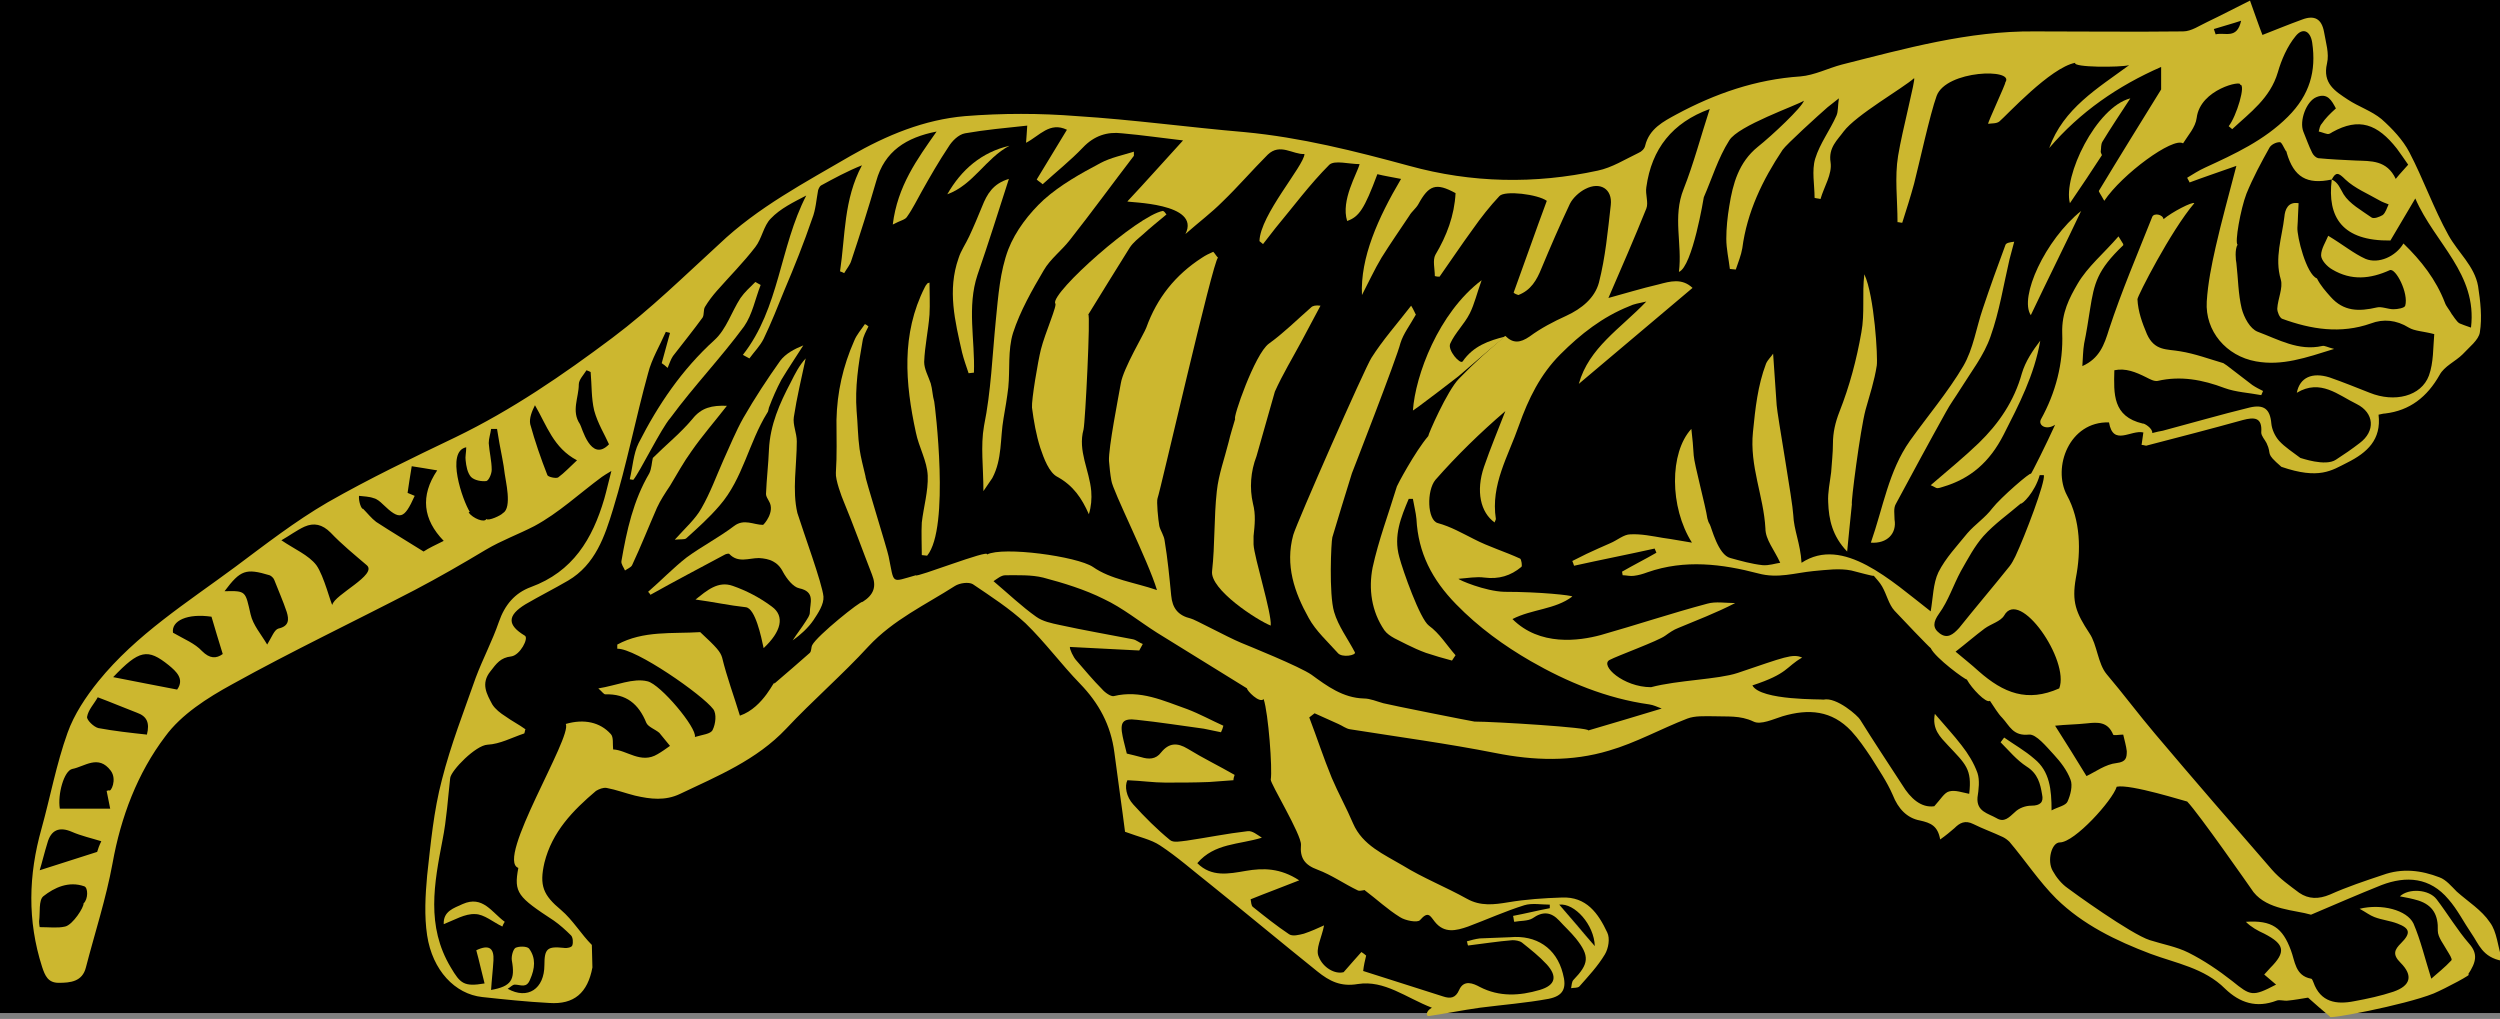 <?xml version="1.0" encoding="utf-8"?>
<!-- Generator: Adobe Illustrator 21.1.0, SVG Export Plug-In . SVG Version: 6.00 Build 0)  -->
<svg version="1.1" id="Layer_1" xmlns="http://www.w3.org/2000/svg" xmlns:xlink="http://www.w3.org/1999/xlink" x="0px" y="0px"
	 viewBox="0 0 422 172" style="enable-background:new 0 0 422 172;" xml:space="preserve">
<rect x="0" y="0" width="422" height="172" fill="#808080" stroke="none"/>
<style type="text/css">
	.st0{fill:#CCB72F;}
	.st1{fill:#FFFFFF;}
</style>
<rect width="422" height="171"/>
<g>
	<path class="st0" d="M100,163.3c-0.8,4.3-3.1,6.3-7.3,6c-3.8-0.2-7.6-0.6-11.3-1c-4.6-0.5-8.4-4.5-9.3-10.4
		c-0.5-3.3-0.3-6.8,0-10.1c0.6-5.4,1.1-10.9,2.5-16.2c1.5-5.9,3.7-11.5,5.7-17.2c1.2-3.2,2.8-6.2,3.9-9.4c1-2.9,2.7-4.9,5.4-5.9
		c7.1-2.6,10.4-8.1,12.4-14.9c0.4-1.4,0.7-2.8,1.2-4.7c-0.8,0.5-1.2,0.7-1.6,1c-3.8,2.8-7.3,6.1-11.4,8.3c-2.7,1.4-5.5,2.4-8.2,4
		c-4,2.4-8,4.7-12,6.8c-10.2,5.3-20.7,10.3-30.8,15.9c-4.2,2.3-8.6,5.1-11.3,8.8c-4.7,6.2-7.5,13.6-8.9,21.4c-1.1,6-3,11.8-4.5,17.6
		c-0.6,2.4-2.6,2.6-4.6,2.6c-1.8,0-2.3-1.2-2.8-2.7c-2.5-7.8-2.3-15.5-0.1-23.3c1.5-5.4,2.5-10.9,4.4-16.2c1.1-3.1,3.1-6.1,5.2-8.7
		c6.4-7.9,15-13.3,23.1-19.3c5.1-3.8,10.1-7.7,15.6-10.9c7-4,14.3-7.5,21.6-11c9.5-4.6,18.1-10.5,26.5-16.8
		c6.4-4.8,12.1-10.4,18-15.8c6.5-6.2,14.5-10.4,22.2-14.9c6.1-3.5,12.4-6.1,19.3-6.7c6.3-0.5,12.6-0.5,18.9,0
		c9.5,0.6,18.9,1.9,28.3,2.7c9.5,0.9,18.6,3.2,27.8,5.7c10.5,2.9,21.2,3.1,31.8,0.8c2.4-0.5,4.6-1.9,6.9-3c0.5-0.2,1-0.7,1.1-1.2
		c0.7-2.9,3.1-4.1,5.3-5.3c6.5-3.5,13.4-5.9,20.9-6.4c2.4-0.2,4.7-1.4,7-2c10.7-2.7,21.4-5.7,32.5-5.6c8.4,0,16.7,0.1,25.1,0
		c1.4,0,2.8-1,4.1-1.6c2.3-1.1,4.6-2.3,7.2-3.6c0.8,2.2,1.4,4,2.1,5.8c2.3-0.9,4.5-1.8,6.7-2.6c2.1-0.8,3.3-0.1,3.7,2.1
		c0.3,1.8,0.9,3.6,0.5,5.3c-0.8,3.4,1.4,4.7,3.5,6.1c1.8,1.2,4,1.9,5.7,3.3c1.8,1.6,3.6,3.5,4.7,5.6c2.4,4.6,4.1,9.5,6.6,14
		c1.6,2.9,4.4,5.2,5,8.6c0.4,2.6,0.7,5.3,0.3,7.8c-0.2,1.3-1.8,2.5-2.9,3.7c-1.2,1.2-3.1,2-3.9,3.5c-2.1,3.7-5,6-9.2,6.5
		c-0.3,0-0.6,0.1-1.1,0.2c0.5,4.2-1.9,6.4-5.3,8.1c-2.6,1.3-4.7,2.9-11.1,0.7c-2.9-2.5-1.5-1.9-2.5-4c-0.3-0.6-0.9-1.2-0.9-1.8
		c0.2-2.6-1.2-2.6-3.1-2.1c-5.4,1.5-10.8,2.9-16.2,4.3c-0.2,0.1-0.5-0.1-0.9-0.1c0.1-0.7,0.2-1.3,0.3-2.1c-2.1-0.5-5.1,2.4-5.8-1.7
		c-6.7-0.2-9.6,7.6-7.1,12.3c2.3,4.2,2.4,9.4,1.5,14c-0.7,4,0,5.8,2.3,9.3c1.3,1.9,1.4,5.1,2.9,6.9c2.8,3.3,5.4,6.8,8.2,10.1
		c6.5,7.7,13.1,15.3,19.7,22.9c1.3,1.5,3,2.7,4.6,3.9c1.6,1.1,3.3,1.1,5.2,0.3c2.9-1.3,5.9-2.3,8.9-3.3c3.3-1.2,6.5-0.8,9.6,0.4
		c1.1,0.4,2,1.5,2.9,2.4c1.9,1.7,4.2,3.1,5.6,5.2c1.2,1.6,1.3,4,2.1,6.5c-3.4-0.6-4-2.9-5.2-4.6c-1.3-1.9-2.4-4.1-3.9-5.8
		c-3.1-3.7-7.1-4-11.3-2.4c-4,1.6-7.9,3.3-11.9,5c-2.7-0.8-7.3-0.8-9.7-3.8c-0.7-1-9.2-13.2-11.2-15.3c-0.2,0-9.6-3-11.9-2.5
		c-0.7,2.3-7.1,9.4-9.6,9.4c-1.4,0-2.2,3.1-1.2,4.8c0.6,1.1,1.5,2.2,2.5,2.9c0.5,0.4,10.7,7.8,13.9,8.8c2.2,0.7,4.5,1.1,6.5,2.1
		c2.6,1.3,5.1,3,7.4,4.8c3.1,2.5,3.4,2.7,7.4,0.6c-0.7-0.6-1.3-1.1-2-1.7c0.4-0.4,0.7-0.8,1-1.1c2.7-2.7,2.5-4-1-5.8
		c-1.1-0.5-2.2-1.1-3.1-2c4.4-0.3,6.2,1,7.6,4.8c0.7,1.8,0.7,4.3,3.4,4.8c0.2,0,0.3,0.4,0.4,0.6c1.2,3.4,3.9,3.8,6.9,3.2
		c2.2-0.4,4.5-0.9,6.6-1.6c2.9-1,3.4-2.7,1.2-4.9c-1.4-1.4-1-2.2,0.1-3.3c1.7-1.7,1.5-2.5-0.6-3.3c-1.3-0.5-2.6-0.6-3.9-1.1
		c-0.8-0.3-1.4-0.8-2.5-1.4c3.7-0.9,8,0.2,9.1,2.5c1.2,2.8,1.9,5.8,3,9.3c1-0.9,2.3-1.9,3.4-3.1c0.2-0.2-0.4-1.1-0.7-1.6
		c-0.6-1.1-1.6-2.3-1.6-3.4c0.1-2.6-0.8-4.3-3.3-5.1c-1-0.3-2-0.5-3.1-0.7c1.5-1.4,4.9-1.2,6.2,0.5c1.9,2.5,3.5,5.2,5.5,7.5
		c1.5,1.7,1.2,3.1-0.2,5.2c1.2-0.3-3.9,2.4-5.8,3.2c-5,2-18.4,4.5-17.5,3.9c-1.2-1-2.6-2.2-3.7-3.2c-1.3,0.2-2.3,0.4-3.4,0.5
		c-0.6,0.1-1.4-0.2-1.9,0c-3.4,1.3-6.2,0.4-8.7-2c-3.5-3.5-8.3-4.3-12.6-5.9c-5.8-2.2-11.4-4.9-15.9-9.3c-2.9-2.9-5.2-6.4-7.9-9.6
		c-0.3-0.3-0.7-0.6-1.1-0.8c-1.7-0.8-3.4-1.4-5-2.2c-1.4-0.7-2.3-0.2-3.2,0.7c-0.7,0.6-1.4,1.2-2.4,1.9c-0.4-2.3-1.6-2.8-3.4-3.2
		c-2.2-0.4-3.7-2-4.6-4.3c-1-2.3-2.4-4.3-3.7-6.4c-1-1.5-2.1-3.1-3.3-4.4c-3.3-3.5-7.2-3.8-11.6-2.5c-1.6,0.5-3.7,1.5-4.9,0.9
		c-2.3-1.1-4.5-0.8-6.8-0.9c-1.5,0-3.1-0.1-4.4,0.4c-4.4,1.7-8.7,4.1-13.2,5.4c-6.3,1.9-12.7,1.7-19.2,0.4c-8.1-1.6-16.3-2.7-24.5-4
		c-0.7-0.1-1.3-0.6-2-0.9c-1.3-0.6-2.7-1.2-4-1.8c-0.3,0.2-0.6,0.5-0.9,0.7c1.3,3.4,2.4,6.8,3.8,10.2c1.1,2.6,2.5,5.1,3.6,7.7
		c1.6,3.7,5.2,5.2,8.4,7.1c3.4,2.1,7.2,3.6,10.8,5.6c2.3,1.3,4.6,1,7,0.6c3-0.5,6-0.7,9-0.8c4.2-0.2,6.2,2.7,7.7,5.9
		c0.5,1,0.2,2.7-0.4,3.7c-1.2,2-2.8,3.7-4.3,5.4c-0.3,0.3-0.9,0.2-1.4,0.3c0.1-0.5,0.1-1.1,0.4-1.4c2.6-2.7,2.8-4,0.4-7
		c-0.9-1.1-1.9-2-2.8-3c-1.4-1.5-2.8-1.6-4.5-0.4c-0.8,0.5-2.1,0.4-3.1,0.6c-0.1-0.3-0.1-0.7-0.2-1c2.1-0.4,4.1-0.9,6.2-1.3
		c0-0.2,0-0.4,0-0.6c-1.4,0-3-0.3-4.3,0.1c-3.2,1-6.3,2.4-9.5,3.6c-2,0.7-4,1.2-5.6-0.8c-0.8-1-1.1-1.9-2.5-0.3
		c-0.4,0.5-2.5,0.1-3.4-0.5c-2.1-1.3-3.9-3-5.9-4.5c0.1-0.2-0.8,0.2-1.2,0c-2.3-1.1-4.4-2.6-6.8-3.5c-2.2-0.8-3-2-2.8-4.2
		c0.1-1.7-5.2-10.4-5.1-11c0.3-1.8-0.4-11.2-1.2-13.6c-0.7,0.8-2.9-1.5-2.8-1.8c-5.2-3.2-10.2-6.3-15.2-9.4c-3-1.9-5.8-4.2-9-5.7
		c-3.2-1.6-6.8-2.7-10.2-3.6c-2-0.5-4.3-0.4-6.4-0.4c-0.7,0-1.4,0.6-2,1c2.6,2.2,4.8,4.3,7.2,6c1.1,0.8,2.6,1.1,4,1.4
		c4.1,0.9,8.2,1.6,12.3,2.4c0.6,0.1,1.1,0.6,1.7,0.8c-0.2,0.4-0.4,0.7-0.6,1.1c-3.9-0.2-7.8-0.4-11.7-0.6c-0.1,0.3,0.6,1.8,1.1,2.3
		c1.4,1.6,2.8,3.3,4.3,4.8c0.5,0.6,1.5,1.3,2,1.2c4.5-1.1,8.4,0.8,12.4,2.2c2.1,0.8,4.1,1.9,6.1,2.8c-0.1,0.4-0.2,0.7-0.4,1.1
		c-1-0.2-1.9-0.4-2.9-0.6c-3.7-0.5-7.5-1.1-11.3-1.5c-2.4-0.3-2.9,0.4-2.4,2.8c0.2,1,0.5,2,0.7,2.9c0.9,0.2,1.6,0.4,2.4,0.6
		c1.3,0.4,2.5,0.4,3.4-0.8c1.3-1.6,2.7-1.7,4.5-0.6c2.6,1.6,5.3,2.9,7.9,4.4c-0.1,0.3-0.2,0.6-0.2,0.9c-1.4,0.1-2.7,0.2-4.1,0.3
		c-2.5,0.1-4.9,0.1-7.4,0.1c-2,0-3.9-0.3-6.4-0.4c-0.5,1-0.2,2.8,1,4.1c1.9,2.1,4,4.2,6.2,6c0.6,0.5,1.8,0.2,2.8,0.1
		c3.4-0.5,6.8-1.2,10.3-1.6c0.8-0.1,1.6,0.6,2.4,1.1c-3.9,1.2-8,0.9-10.9,4.3c2.4,2.4,5.3,1.8,8.2,1.3c2.9-0.5,5.8-0.5,9,1.6
		c-3,1.2-5.5,2.1-8.2,3.2c0.1,0.5,0.1,1.1,0.4,1.3c2,1.6,4,3.2,6.1,4.6c0.6,0.4,1.7,0.1,2.5-0.1c1.2-0.4,2.3-0.9,3.4-1.4
		c-0.4,2.1-1.5,4-0.9,5.3c0.7,1.8,2.7,3,4.2,2.6c1.3-1.5,2.2-2.5,3-3.4c0.3,0.2,0.6,0.4,0.8,0.6c-0.2,0.8-0.4,1.7-0.5,2.6
		c4.5,1.4,9,2.9,13.5,4.3c1.2,0.4,2.1,0.3,2.7-1.1c0.8-1.8,2.4-1.1,3.5-0.5c3.3,1.7,6.7,1.5,10.1,0.5c2.7-0.8,3-2.3,1.2-4.3
		c-1.3-1.4-2.7-2.5-4.2-3.7c-0.4-0.3-1.1-0.4-1.6-0.4c-2.5,0.2-5,0.6-7.5,0.9c-0.1-0.2-0.1-0.5-0.2-0.7c0.7-0.2,1.4-0.4,2.2-0.5
		c1.7-0.1,3.4-0.1,5.1-0.2c4.4-0.4,7.8,1.8,8.9,6.1c0.7,2.5,0.1,3.8-2.4,4.3c-3.8,0.7-7.7,1-11.6,1.5c-2.9,0.4-5.8,1-8.6,1.4
		c-0.5,0.1-0.6-0.8,0.5-1.4c-4.4-1.7-8-4.7-12.5-4c-2.9,0.5-4.8-0.5-6.8-2.1c-6.1-4.9-12.1-9.9-18.2-14.8c-2.8-2.2-5.5-4.6-8.4-6.5
		c-1.5-1-3.5-1.4-5.9-2.3c-0.5-4-1.2-8.7-1.8-13.4c-0.6-4.6-2.6-8.3-5.8-11.6c-3.2-3.3-5.9-7-9.2-10.2c-2.7-2.5-5.8-4.5-8.9-6.6
		c-0.7-0.4-2.2-0.2-3,0.3c-5,3.2-10.4,5.7-14.6,10.2c-4.4,4.8-9.4,9.1-13.9,13.9c-5,5.3-11.6,8-17.9,11c-2.5,1.2-5,0.9-7.6,0.3
		c-1.6-0.4-3.2-1-4.8-1.3c-0.6-0.1-1.3,0.2-1.8,0.5c-3.9,3.3-7.4,6.9-8.7,12.1c-0.9,3.9-0.2,5.5,2.8,8c2,1.7,3.4,4.1,5.2,5.9
		 M393.6,30.3c-4.2,0.9-6.4-0.4-7.6-4.5c0-0.2-0.1-0.3-0.2-0.4c-0.3-0.5-0.7-1.5-1-1.4c-0.6,0-1.4,0.4-1.7,0.9
		c-1.4,2.5-2.8,5.1-3.9,7.8c-1,2.6-2,8.3-1.5,8.6c-0.5,0.8-0.3,2.7-0.2,3.1c0.3,2.6,0.3,5.2,0.9,7.7c0.4,1.5,1.4,3.4,2.7,3.9
		c3.5,1.3,6.9,3.3,10.9,2.4c0.4-0.1,0.8,0.2,2,0.5c-4.8,1.5-8.8,2.9-13.2,2.1c-5-0.9-8.6-5.1-8.3-10.1c0.2-3.1,0.8-6.1,1.5-9.2
		c1-4.4,2.2-8.7,3.5-13.7c-3.1,1.1-5.5,1.9-7.9,2.8c-0.1-0.3-0.3-0.5-0.4-0.8c1-0.6,1.9-1.2,3-1.7c5-2.3,10-4.6,14-8.6
		c3.7-3.7,4.8-7.7,4.1-12.5c-0.3-2-1.6-2.6-2.8-1.1c-1.4,1.7-2.4,4-3,6.1c-1.3,4.4-4.7,6.8-7.7,9.6c-0.2-0.2-0.4-0.3-0.6-0.5
		c1.3-1.6,3-7.2,1.9-7c0.5-0.8-6.7,0.7-7.3,5.6c-0.2,1.6-1.5,3-2.3,4.3c-1.7-1.1-10.3,5.2-13.3,9.7c-0.6-1.1-1-1.6-0.9-1.7
		c3.5-5.8,7.1-11.6,10.5-17.1c0-1.3,0-2.4,0-3.8c-7.3,3.2-13.7,7.6-18.9,13.7c2.4-6.7,8.2-10.1,13.5-14c-1.5,0.4-9.6,0.4-9.1-0.4
		c-4.2,0.8-11.6,8.9-12.8,9.9c-0.5,0.4-1.3,0.3-1.9,0.4c-0.1-0.2,3-6.8,2.9-7c1.7-2.4-10-2.1-11.6,2.3c-1.1,3-3,11.7-3.8,14.8
		c-0.6,2.2-1.3,4.4-2,6.6c-0.3,0-0.5-0.1-0.8-0.1c0-3.8-0.5-7.6,0.1-11.2c0.7-4.3,3-13,2.7-13.1c-1.9,1.7-9.8,6.2-11.9,9
		c-1,1.4-2.6,2.7-2.2,5.2c0.3,2-1.1,4.1-1.7,6.2c-0.3-0.1-0.7-0.1-1-0.2c0-2.2-0.5-4.6,0.1-6.6c0.8-2.6,2.5-4.8,3.6-7.3
		c0.3-0.7,0.2-1.5,0.4-2.9c-0.9,0.7-1.4,1.1-1.9,1.5c-1.5,1.3-7,6.3-7.6,7.2c-3.4,5.1-6,10.5-6.8,16.6c-0.2,1.2-0.7,2.4-1.1,3.6
		c-0.3,0-0.7-0.1-1-0.1c-0.2-1.7-0.6-3.4-0.6-5.1c0-1.8,0.2-3.7,0.5-5.5c0.6-3.8,1.6-7.4,4.8-10c2.4-1.9,7.5-6.7,7.8-7.8
		c-1.2,0.8-11.1,4.2-12.6,6.7c-1.9,3-2.9,6.4-4.3,9.6c0,0-1.9,11.7-4.2,12.6c0.6-4.7-1.1-9.3,0.8-14c1.7-4.3,2.9-8.9,4.4-13.5
		c-6.3,2.3-9.8,6.7-10.7,13.2c-0.2,1.2,0.4,2.6,0,3.6c-2,5-4.2,10-6.4,15.1c2.6-0.7,5.5-1.6,8.5-2.3c1.9-0.5,3.9-1.1,5.7,0.6
		c-6.5,5.5-12.9,10.9-19.2,16.2c1.7-6.1,7-9.3,11.4-13.9c-1.3,0.3-2.1,0.4-2.9,0.8c-4.5,1.8-8.2,4.7-11.6,8.1c-3.4,3.4-5.4,7.5-7,12
		c-1.8,5.2-4.8,10-3.9,15.8c0,0.2-0.2,0.4-0.2,0.6c-2.4-1.7-3.2-5.3-1.8-9.4c1.1-3.2,2.4-6.3,3.6-9.4c-4.2,3.6-8.2,7.5-11.8,11.6
		c-1.5,1.8-1.4,6.8,0.4,7.3c2.2,0.6,4.1,1.7,6.1,2.7c2.5,1.3,5.2,2.1,7.8,3.3c0.2,0.1,0.4,1.3,0.2,1.4c-1.8,1.5-3.8,2.1-6.2,1.8
		c-1.4-0.2-2.9,0.1-4.4,0.2c0,0.2,4.5,2.1,7.7,2.2c6.1,0,11.5,0.6,11.5,0.8c-2.9,2.2-6.8,2.1-10.1,3.8c4.6,4.6,11.2,3.7,14.9,2.7
		c6-1.7,12-3.7,18-5.3c1.4-0.4,3.1-0.1,4.7-0.1c-3.3,1.7-6.5,2.9-9.6,4.2c-0.8,0.3-1.5,0.8-2.2,1.3c-1.2,0.9-8.1,3.4-9.4,4.1
		c-1.7,0.9,2.3,4.6,7,4.6c4.5-1.2,11.3-1.3,14.6-2.4c8-2.7,9.3-3.3,10.9-2.6c-2.8,1.6-2.3,2.7-8.4,4.7c1.4,2.6,11.9,2.3,12,2.4
		c2.2-0.5,5.9,2.8,6.2,3.4c2.3,3.7,4.7,7.3,7.1,11c1.4,2.3,3.2,3.9,5.4,3.6c1.1-1.2,1.7-2.3,2.5-2.5c1-0.3,2.3,0.2,3.4,0.4
		c0.5-4.2-0.6-5-3.6-8.2c-1.3-1.4-2.7-2.7-2.2-5.3c1.7,2,3.2,3.6,4.5,5.3c1.1,1.4,2.1,3,2.7,4.7c0.4,1.2,0.2,2.8,0,4.1
		c-0.2,2.4,1.8,2.7,3.2,3.5c1.3,0.8,2.1-0.1,3.1-1c0.7-0.7,1.8-1.1,2.8-1.1c1.5,0,2.1-0.6,1.8-1.9c-0.3-1.8-0.7-3.5-2.6-4.7
		c-1.7-1.1-3-2.7-4.4-4.1c0.2-0.3,0.4-0.5,0.6-0.8c1.7,1.2,3.5,2.2,5.1,3.6c2.6,2.1,2.9,5.2,2.9,8.7c1.1-0.6,2.4-0.8,2.7-1.5
		c0.5-1.1,0.9-2.7,0.5-3.7c-0.6-1.6-1.7-3-2.8-4.2c-1.3-1.4-3-3.5-4.2-3.4c-2.7,0.3-3.3-1.5-4.5-2.8c-0.8-0.8-1.4-1.9-2.1-2.9
		c-0.6,0.5-3.1-2.1-3.9-3.6c-0.2,0.1-5.3-3.6-6.1-5.3c-0.1,0-5.1-5.2-6.1-6.3c-1-1.1-1.3-2.7-2.1-4.1c-0.4-0.7-0.9-1.2-1.4-1.8
		c-0.1,0.1-2.6-0.6-3.8-0.9c-2-0.4-4.2-0.1-6.4,0.1c-3.1,0.3-6,1.3-9.3,0.4c-6.1-1.6-12.4-2.4-18.7-0.2c-0.8,0.3-1.5,0.5-2.3,0.6
		c-0.6,0.1-1.3-0.1-1.9-0.1c0-0.2-0.1-0.4-0.1-0.6c1.9-1.1,3.9-2.1,5.8-3.2c-0.1-0.2-0.2-0.5-0.3-0.7c-4.5,1-9.1,1.9-13.6,2.9
		c-0.1-0.3-0.2-0.6-0.3-0.8c0.8-0.4,1.6-0.8,2.4-1.2c1.3-0.6,2.6-1.2,4-1.8c1.2-0.5,2.3-1.5,3.4-1.5c1.8-0.1,3.7,0.3,5.5,0.6
		c1.5,0.2,3,0.5,4.9,0.8c-3.8-6-3.8-15.2-0.1-19.2c0.2,1.6,0.3,3,0.4,4.5c0.1,1.5,2,8.5,2.3,10.6c0.1,0.4,0.2,0.7,0.4,1
		c0.3,0.5,1.4,5.2,3.5,5.7c1.8,0.5,3.6,1,5.4,1.2c1.1,0.1,2.2-0.3,3-0.4c-1-2.2-2.5-3.9-2.5-5.8c-0.3-5.5-2.7-10.5-2.1-16.3
		c0.4-4,0.8-7.8,2.2-11.5c0.3-0.7,0.9-1.2,1.2-1.7c0.2,3,0.4,5.8,0.6,8.7c0.1,1.6,2.7,16.3,2.8,18.5c0.1,2.6,1.2,4.8,1.4,8.1
		c7-4.6,15.1,3,21.8,8.2c0.4-2.3,0.4-4.7,1.3-6.6c1.2-2.4,3.2-4.5,4.9-6.6c1.3-1.5,3-2.6,4.2-4.2c1.4-1.8,6.6-6.3,6.5-5.8
		c0.1,0,2.7-5.2,4.1-8.3c-1.5,1-2.9,0.1-2.4-0.9c2.5-4.5,3.8-9.5,3.6-14.6c-0.1-3.4,1.2-5.9,2.6-8.3c1.7-2.9,4.4-5.1,6.9-8
		c0.2,0.3,0.5,0.8,0.8,1.3c0,0.1,0,0.2,0,0.2c-4.4,4.2-4.9,6.4-5.6,10.8c-0.3,1.9-0.6,3.9-1,5.8c-0.2,1.2-0.2,2.4-0.3,3.8
		c2.9-1.3,3.7-3.6,4.5-6.2c2.1-6.4,4.8-12.7,7.3-19c0.3-0.7,1.8-0.4,1.9,0.4c1.4-1.2,4.9-3,5.2-2.7c-4,4.7-9.6,15.7-9.6,16.2
		c0.1,2.1,0.8,4,1.6,5.9c1.3,2.9,3.4,2.5,5.6,2.9c2.5,0.4,4.9,1.3,7.3,2c0.2,0.1,0.4,0.3,0.6,0.4c1.4,1.1,2.9,2.2,4.3,3.3
		c0.6,0.4,1.2,0.7,1.8,1c-0.1,0.2-0.2,0.5-0.3,0.7c-2.1-0.4-4.3-0.5-6.2-1.2c-3.7-1.4-7.4-2.1-11.3-1.2c-0.6,0.1-1.3-0.3-1.9-0.6
		c-1.8-0.9-3.5-1.6-5.4-1.2c-0.1,4-0.3,7.8,4.8,9c0.2-0.1,1.7,0.8,1.6,1.6c0.7-0.2,1.3-0.3,1.8-0.4c4.9-1.3,9.7-2.7,14.6-3.9
		c2.5-0.6,3.5,0.3,3.7,2.7c0.1,1,0.6,2.1,1.3,2.9c1,1.1,2.3,1.9,3.6,2.9c0.1,0,4.2,1.5,6,0.3c1.4-0.9,2.7-1.8,4-2.8
		c2.7-2,2.5-5.1-0.5-6.6c-3.1-1.5-6.1-4.3-10.1-1.9c0.5-2.6,2.6-3.5,5.5-2.6c2.3,0.8,4.5,1.7,6.8,2.6c4.2,1.7,8.7,0.6,10-2.9
		c0.8-2.2,0.7-4.8,0.9-7c-1.9-0.5-3.3-0.5-4.3-1.1c-2.1-1.3-4.3-1.5-6.4-0.7c-5.1,1.8-10.1,1-15-0.8c-0.4-0.2-0.8-1.1-0.8-1.7
		c0.1-1.7,1-3.5,0.6-4.9c-1.1-3.7,0.2-7.1,0.6-10.6c0.1-1.2,0.6-2.6,2.4-2.3c-0.1,1.4-0.1,2.8-0.2,4.1c-0.1,1.5,1.5,7.9,3.3,8.6
		c0.6,1.2,1.5,2.2,2.3,3.1c2.2,2.5,4.8,2.5,7.8,1.8c0.8-0.2,1.9,0.3,2.8,0.3c0.7,0,1.9-0.2,2-0.6c0.6-2.1-1.6-6.4-2.6-6
		c-3.3,1.5-6.5,1.8-9.7-0.1c-0.9-0.5-1.9-1.6-1.9-2.4c0-1.1,0.8-2.3,1.2-3.3c2.5,1.5,4.3,3,6.3,3.9c2.2,0.9,5.1-0.4,6.4-2.6
		c3,2.9,5.5,6.1,7,10c0.2,0.6,0.7,1.1,1.2,2c0-0.1,0.8,1.3,1.3,1.5c0.5,0.2,1,0.4,1.9,0.7c1.1-9.1-6.1-14.2-9.4-21.8
		c-1.6,2.7-2.9,4.9-4.2,7.1C395.4,40.7,392.8,36.7,393.6,30.3c1.1,0.5,1.4,1.5,2,2.5c1,1.6,3,2.7,4.7,3.9c0.4,0.3,1.4-0.1,1.9-0.4
		c0.5-0.4,0.7-1.2,1-1.8c-0.5-0.2-1.1-0.4-1.6-0.7c-1.9-1.1-4.1-2-5.7-3.5C394.7,29.1,394.3,29,393.6,30.3z M254.1,56.7
		c1.3,1.3,2.5,1.2,4.1,0.1c1.9-1.4,4-2.5,6.2-3.5c2.6-1.2,4.8-3,5.5-5.6c1.1-4.3,1.5-8.7,2-13.1c0.3-2.7-1.8-4-4.3-2.7
		c-1,0.5-2.1,1.5-2.6,2.5c-1.7,3.6-3.3,7.3-4.8,10.9c-0.8,2-1.8,3.7-3.9,4.5c-0.3-0.1-0.6-0.2-0.8-0.4c1.9-5.2,3.7-10.4,5.6-15.5
		c-1.5-1.1-7.1-1.8-8-0.8c-1.6,1.7-3.1,3.6-4.5,5.6c-1.9,2.6-3.7,5.3-5.6,8c-0.3,0-0.5,0-0.8-0.1c0-1.2-0.4-2.7,0.1-3.6
		c1.9-3.2,3.2-6.6,3.4-10.4c-3.3-1.8-4.5-1.4-6.3,1.9c-0.4,0.7-1.1,1.2-1.5,1.9c-1.6,2.4-3.2,4.7-4.7,7.1c-1.2,2-2.2,4.2-3.3,6.3
		c-0.3-6.3,2.7-13,6.6-19.6c-1.5-0.3-2.8-0.5-4-0.8c-2.2,5.9-3.1,7.2-5.1,7.9c-1.1-3.5,1.7-8,2.1-9.6c-1.8,0-4.2-0.7-5.1,0.1
		c-3.3,3.3-6.1,7.1-9.1,10.7c-0.7,0.9-1.4,1.8-2.1,2.7c-0.2-0.2-0.4-0.3-0.6-0.5c0.1-4.4,7.5-12.7,7.6-14.7c-2,0.1-4.1-1.9-6.2,0.1
		c-2.6,2.6-5,5.4-7.7,8c-1.8,1.8-3.8,3.3-6.2,5.4c2.7-5.3-9.7-5.3-9.8-5.5c3.1-3.3,6.1-6.7,9.4-10.3c-3.5-0.4-6.9-0.9-10.3-1.2
		c-2.5-0.3-4.7,0.4-6.6,2.4c-2.1,2.2-4.5,4.1-6.8,6.2c-0.3-0.3-0.7-0.5-1-0.8c1.7-2.8,3.4-5.6,5.1-8.4c-2.9-1.4-4.6,1-6.9,2.2
		c0.1-1,0.1-1.7,0.2-2.9c-3.7,0.4-7.1,0.7-10.5,1.3c-1.1,0.2-2.2,1.3-2.8,2.3c-1.6,2.4-3.1,5-4.5,7.5c-0.8,1.4-1.5,2.9-2.5,4.3
		c-0.3,0.5-1.1,0.6-2.4,1.3c0.8-6.5,4.1-11,7.4-15.7c-5.1,1-8.8,3.3-10.2,8.4c-1.3,4.5-2.7,8.9-4.2,13.4c-0.2,0.7-0.8,1.4-1.2,2.1
		c-0.2-0.1-0.4-0.2-0.7-0.3c0.9-6,0.6-12.1,3.7-17.9c-2.5,1-4.7,2.2-6.9,3.4c-0.2,0.1-0.4,0.5-0.5,0.8c-0.3,1.6-0.4,3.3-1,4.8
		c-1.4,4.1-3,8.1-4.7,12.1c-1.1,2.7-2.2,5.5-3.5,8.2c-0.6,1.2-1.6,2.2-2.4,3.3c-0.4-0.2-0.7-0.4-1.1-0.6c6.2-7.9,6.2-18.2,10.7-26.9
		c-2.1,1.1-4.4,2.2-6,3.9c-1.2,1.2-1.5,3.4-2.6,4.8c-2,2.6-4.3,4.9-6.5,7.4c-0.7,0.8-1.4,1.7-2,2.7c-0.3,0.5-0.1,1.3-0.4,1.8
		c-1.6,2.2-3.3,4.3-5,6.5c-0.4,0.6-0.6,1.3-0.9,2c-0.3-0.3-0.7-0.6-1-0.8c0.5-1.7,0.9-3.4,1.4-5.1c-0.2-0.1-0.5-0.1-0.7-0.2
		c-1,2.3-2.4,4.6-3,7c-2.1,7.6-3.6,15.4-5.9,22.9c-1.4,4.6-3,9.4-7.6,12.1c-2.4,1.4-4.8,2.6-7.2,4c-3.1,1.9-3.1,3.5-0.1,5.3
		c0.7,0.4-0.8,3.3-2.3,3.5c-1.8,0.2-2.5,1.2-3.5,2.5c-1.7,2.1-0.6,3.9,0.3,5.6c0.5,0.8,1.4,1.5,2.2,2c1.1,0.8,2.3,1.4,3.4,2.2
		c-0.1,0.2-0.1,0.5-0.2,0.7c-2.1,0.7-4.1,1.8-6.2,1.9c-2,0.1-6.1,4.3-6.3,5.6c-0.4,3.5-0.6,7-1.3,10.5c-1.4,7.3-2.8,14.5,1.4,21.5
		c1.6,2.7,2.2,3.3,5.7,2.7c-0.5-1.9-0.9-3.8-1.4-5.6c2.3-1.1,3-0.2,2.9,1.7c-0.1,1.7-0.3,3.3-0.4,5c3.4-0.6,4.1-1.7,3.5-5
		c-0.1-0.7,0.2-1.8,0.6-2.1c0.6-0.3,1.9-0.3,2.3,0.1c1.2,1.6,1,3.4,0.2,5.2c-0.6,1.6-1.6,0.9-2.6,0.9c-0.4,0-0.8,0.5-1.2,0.7
		c3.4,1.9,6.2,0,6.2-4c0-2.8,0.5-3.2,3.3-2.9c0.5,0.1,1.3-0.1,1.4-0.4c0.2-0.5,0.1-1.4-0.2-1.7c-0.9-0.9-1.9-1.8-2.9-2.5
		c-6.1-4-6.8-4.7-6-8.9c-3.9-1.4,9.2-22.2,8-24.3c3.1-0.9,5.8-0.3,7.6,1.7c0.5,0.5,0.3,1.7,0.4,2.6c2.3,0.1,4.7,2.5,7.5,0.8
		c0.7-0.4,1.4-0.9,2.1-1.4c-0.6-0.7-1.2-1.5-1.8-2.2c-0.7-0.6-1.9-1-2.2-1.7c-1.3-3.2-3.4-4.9-6.9-4.8c-0.3,0-0.5-0.4-1.2-1
		c3.1-0.5,5.9-1.8,8.3-1.2c2.2,0.5,8.4,7.9,8,9.4c1.3-0.4,2.7-0.5,3-1.2c0.5-1,0.7-2.7,0.1-3.5c-1.8-2.4-13.1-10.3-16.2-10.2
		c0-0.2,0-0.5,0-0.7c4.4-2.4,9.3-1.8,14-2.1c2.8,2.6,3.4,3.3,3.7,4.3c0.8,3.3,2,6.5,3,9.8c4.1-1.4,6-6.5,5.8-5.4
		c2.2-1.9,4.1-3.5,6-5.2c0.3-0.3,0.2-0.9,0.4-1.3c0.8-1.6,8.3-7.6,8.5-7.3c1.9-1.2,2.4-2.6,1.6-4.6c-1.6-4.1-3.1-8.3-4.8-12.4
		c-0.3-0.7-1.4-3.6-1.3-4.8c0.2-3,0.1-5.9,0.1-8.9c0.1-4.7,1.1-9.1,3-13.4c0.4-1,1.2-1.9,1.8-2.8c0.2,0.1,0.4,0.2,0.6,0.4
		c-0.4,0.8-0.9,1.7-1,2.5c-0.7,3.9-1.3,7.8-1,11.8c0.2,2.1,0.2,4.3,0.5,6.4c0.2,1.4,0.6,2.9,1,4.6c-0.2-0.1,3.7,12.4,3.9,13.5
		c1,4.8,0.3,4.4,4.6,3.2c-0.1,0.5,12.6-4.5,12-3.5c2.7-1.4,15.2,0.3,17.9,2.1c3,2.1,7,2.6,10.8,3.9c-1.5-5-7.5-16.8-7.7-18.5
		c-0.2-1.1-0.3-2.2-0.4-3.3c-0.1-2.2,1.6-10.8,2-13.1c0.4-2.5,4-8.5,4.3-9.4c1.8-5,4.9-8.9,9.4-11.8c0.6-0.4,1.2-0.7,1.9-1
		c0.3,0.3,0.5,0.7,0.8,1c-0.8,0.3-9.8,39.7-10.2,40.6c-0.2,0.5,0.1,3.6,0.3,4.7c0.2,0.8,0.8,1.6,0.9,2.5c0.5,3,0.8,6.1,1.1,9.2
		c0.2,2.2,1.2,3.4,3.3,3.9c0.6,0.1,6.1,3.1,8.5,4.1c1.2,0.5,9.9,4,11.9,5.4c2.6,1.9,5.3,3.9,8.8,4c1.1,0,2.2,0.5,3.3,0.8
		c1.1,0.3,15.2,3.1,15.4,3.1c3.3,0,19.6,1,19.2,1.5c4.1-1.2,8.1-2.4,12.4-3.7c-0.8-0.3-1.4-0.6-2.1-0.7c-7.2-1-13.9-3.8-20-7.3
		c-4.5-2.6-8.8-5.7-12.6-9.6c-4.1-4.2-6.4-8.7-6.7-14.4c-0.1-1.1-0.4-2.2-0.6-3.4c-0.2,0-0.5,0-0.7,0c-1.3,3.1-2.6,6.2-1.6,9.8
		c0.6,2.3,3.5,10.5,5,11.6c1.8,1.3,3,3.3,4.5,5c-0.2,0.3-0.4,0.6-0.6,0.9c-1.5-0.4-2.9-0.8-4.4-1.3c-1.1-0.4-2.2-0.9-3.2-1.4
		c-1.3-0.7-3-1.3-3.8-2.4c-2.2-3.2-2.7-7-2-10.6c1-4.6,2.7-9.1,4.1-13.7c0-0.1,3-5.8,5.3-8.5c-0.1-0.1,3.2-7.7,5.2-9.7
		C248.9,61.2,251.5,58.9,254.1,56.7z M338.3,103.9c-0.6,1-2.2,1.4-3.3,2.2c-1.6,1.2-3.1,2.5-4.9,3.9c1.3,1.1,2.7,2.2,3.9,3.3
		c4.2,3.7,8.2,5.3,13.6,2.9C349.4,111.5,340.9,99.2,338.3,103.9z M341.1,85c-2.1,1.8-4.4,3.4-6.3,5.5c-1.5,1.7-2.6,3.8-3.8,5.9
		c-1.3,2.4-2.1,5-3.7,7.2c-1,1.4-1.1,2.4,0.1,3.3c1.3,1,2.3,0.2,3.3-0.9c2.8-3.5,5.7-6.9,8.5-10.4c0.4-0.5,0.7-1.1,1-1.7
		c1.6-3.4,5.1-12.6,4.8-13.7c-0.2,0-0.5,0-0.7,0C343.5,83.1,341.3,85.2,341.1,85z M394.3,18.3c-0.7-1.3-1.4-2.7-3.3-1.9
		c-1.7,0.7-2.9,4-2.2,5.8c0.5,1.2,0.9,2.4,1.5,3.6c0.2,0.4,0.6,0.8,1,0.9c2.1,0.2,4.2,0.3,6.4,0.4c2.5,0.1,5.2-0.1,6.7,3.1
		c0.8-1,1.5-1.7,2.1-2.4c-0.7-1-1.3-1.9-1.9-2.7c-3.3-4.2-6.4-5.3-10.9-2.8c-0.3,0.2-0.6,0.4-0.9,0.3c-0.5-0.1-0.9-0.3-1.4-0.4
		c0.1-0.4,0.2-1,0.5-1.3C392.5,20,393.3,19.2,394.3,18.3z M85.2,80c-0.2-1.8-0.6-3.5-0.9-5.2c-0.1-0.8-0.3-1.6-0.4-2.4
		c-0.3,0-0.7,0-1,0c-0.1,0.8-0.4,1.6-0.4,2.4c0.1,1.5,0.5,3,0.5,4.5c0,0.7-0.5,1.8-0.9,1.9c-0.8,0.1-2-0.1-2.6-0.7
		c-0.6-0.7-0.8-1.8-0.9-2.8c-0.1-0.6,0.1-1.3,0.1-2.2c-3.5,0.7-0.6,9,0.6,10.9c-0.1,0-0.1,0.1-0.2,0.1c0.7,1,2.7,1.8,3,1.1
		c0.3,0.4,2.5-0.6,2.8-1C86.5,85.7,85.3,81,85.2,80z M74.9,91.3c-3.5-3.6-4-7.6-1.1-11.9c-1.7-0.3-3.1-0.5-4.3-0.7
		c-0.3,1.8-0.5,3.1-0.7,4.5c0.2,0.1,0.7,0.3,1.2,0.5c-1.8,4-2.5,4.2-5.4,1.4c-0.4-0.4-1-0.9-1.5-1c-0.8-0.3-1.7-0.3-2.5-0.4
		c-0.1,0.9,0.4,2.3,0.7,2.2c0.7,0.7,1.4,1.6,2.2,2.2c2.6,1.7,5.3,3.3,8,5C72.4,92.5,73.5,92,74.9,91.3z M61.9,95.4
		c-2.1-1.8-4.2-3.5-6.1-5.5c-1.4-1.4-2.8-1.7-4.4-1c-1.3,0.6-2.5,1.5-3.9,2.3c2.2,1.5,4.6,2.5,5.9,4.2c1.3,1.8,2.5,6.7,2.7,6.7
		C56.4,100.4,63.8,97,61.9,95.4z M352.2,131c1.5-0.7,3.2-2,5.1-2.2c1.6-0.2,1.7-0.9,1.7-2c-0.1-0.9-0.4-1.9-0.6-2.8
		c-0.7,0-1.6,0.2-1.7,0c-0.9-2.2-2.6-2.1-4.4-1.9c-1.8,0.2-3.6,0.2-5.4,0.4C348.8,125.5,350.5,128.2,352.2,131z M37.9,99.8
		c3.7-0.1,3.5,0,4.4,3.9c0.4,1.8,1.8,3.4,2.8,5.1c0.8-1.3,1.2-2.5,1.9-2.7c1.8-0.4,1.8-1.5,1.4-2.8c-0.6-1.8-1.4-3.6-2.1-5.4
		c-0.1-0.3-0.5-0.7-0.8-0.8C41.5,95.9,40.6,96.2,37.9,99.8z M10.1,136.5c2.8,0,5.6,0,8.5,0c-0.2-1-0.4-2-0.6-3
		c0.1,0,0.3-0.1,0.4-0.1c0.3,0.4,1.4-1.8,0.3-3.3c-2.1-2.8-4.4-0.7-6.5-0.3C10.8,130.1,9.7,134.1,10.1,136.5z M6.7,156.5
		c1.7,0,3,0.2,4.3-0.1c1.3-0.3,3.2-3.3,3.1-3.9c0.8-0.7,0.8-2.7,0.1-2.9c-2.6-0.9-5,0.2-6.9,1.7c-0.8,0.7-0.5,2.7-0.7,4.2
		C6.6,156,6.7,156.5,6.7,156.5z M102.8,75c-0.7-1.6-1.9-3.5-2.5-5.7c-0.5-2.1-0.4-4.3-0.6-6.5c-0.2-0.1-0.4-0.2-0.7-0.3
		c-0.5,0.8-1.3,1.6-1.3,2.4c0,2.2-1.3,4.5,0.2,6.7C98.2,72,99.7,78.2,102.8,75z M6.7,146.9c3.1-1,6.3-2,9.7-3.1
		c0.1-0.4,0.4-1.2,0.7-1.8c-1.6-0.5-3.4-0.9-5-1.6c-2.1-0.9-3.5-0.3-4.1,1.9C7.5,143.9,7.1,145.6,6.7,146.9z M97.4,77.7
		c-4-2.1-5.1-5.9-7.1-9.3c-0.5,1-1,2.2-0.8,3.2c0.8,2.9,1.8,5.8,2.9,8.6c0.1,0.3,1.4,0.6,1.8,0.4C95.3,79.8,96.2,78.8,97.4,77.7z
		 M24.8,124c0.5-2,0-3.1-1.7-3.7c-2.1-0.8-4.2-1.7-6.6-2.6c-0.6,1.1-1.6,2.1-1.8,3.3c-0.1,0.5,1.1,1.7,1.9,1.9
		C19.3,123.4,22,123.7,24.8,124z M29.9,116.4c1.3-1.8-0.2-3.1-1.4-4.1c-3.6-2.9-5-2.6-9.4,2C22.7,115,26.2,115.7,29.9,116.4z
		 M37.6,110.4c-0.7-2.3-1.3-4.2-1.9-6.3c-4.1-0.6-6.8,0.7-6.5,2.7c1.9,1.1,3.7,1.8,4.9,3.1C35.4,111.2,36.5,111.2,37.6,110.4z
		 M263.2,152.7c2,2.3,3.8,4.5,6,7C269.1,156.1,265.8,152.4,263.2,152.7z M378.3,3.5c-1.5,0.5-3,0.9-4.6,1.4c0.1,0.3,0.2,0.6,0.3,0.9
		C375.6,5.4,377.6,6.7,378.3,3.5z"/>
	<path class="st0" d="M246.2,63.5c-2.2,1.7-4.4,3.4-6.7,5.1c-0.3,0.2-0.7,0.5-1,0.7c0.4-5.9,4.3-16.5,11.6-22c-0.8,2.2-1.2,4-2,5.6
		c-0.9,1.8-2.5,3.3-3.3,5.1c-0.5,1.1,1.7,3.6,2.1,3c1.8-2.6,4.4-3.5,7.2-4.2C251.5,58.9,248.9,61.2,246.2,63.5z"/>
	<path class="st1" d="M269.2,159.7c-2.2-2.6-4-4.7-6-7"/>
	<path class="st1" d="M374,5.7c-0.1-0.3-0.2-0.6-0.3-0.9"/>
	<path class="st0" d="M228.2,79.9c-1.2,3.9-2.3,7.4-3.3,10.8c-0.2,0.7-0.6,9.6,0.3,12.6c0.7,2.4,2.3,4.5,3.5,6.8
		c0.3,0.5-2.2,1-2.9,0.1c-1.7-1.9-3.7-3.7-4.9-5.9c-2.4-4.3-4-8.9-2.6-14c0.6-2.1,12.1-28.2,13.2-29.9c1.9-3,4.3-5.7,6.7-8.8
		c0.5,0.8,0.7,1.4,0.8,1.5c-1,1.8-2.1,3.2-2.6,4.8C235.8,60.4,228.2,79.9,228.2,79.9z"/>
	<path class="st0" d="M212.1,77c-1,2.6-1.2,5.4-0.6,8c0.5,1.9,0.3,3.6,0.1,5.5c0,0.5,0,1,0,1.4c0.1,2.2,3.1,11.6,2.9,13.7
		c-2.3-0.9-10.3-6.1-9.9-9.2c0.5-4.5,0.3-9,0.8-13.5c0.3-2.8,1.3-5.5,2-8.3c0.3-1.3,0.7-2.5,1.1-3.9c-0.5,0.1,3.3-11,5.7-12.7
		c2.5-1.8,4.7-4,7.1-6.1c0.3-0.3,0.8-0.4,1.6-0.3c-1.1,2-2.1,4-3.2,6c-1.5,2.8-3.2,5.6-4.5,8.5"/>
	<path class="st0" d="M196.9,36.2c-1.3,1.1-2.7,2.2-4,3.4c-0.8,0.7-1.6,1.3-2.2,2.2c-2.4,3.8-4.7,7.6-7,11.3
		c0.4-0.2-0.5,18.1-0.8,19.4c-1,3.6,1,6.9,1.3,10.4c0.1,1.3,0,2.6-0.4,3.9c-1.2-2.7-2.6-4.8-5.3-6.3c-1.4-0.7-2.3-3.1-2.9-4.9
		c-0.7-2.2-1.1-4.5-1.4-6.8c-0.1-1.3,1-7.8,1.5-9.8c0.7-2.8,2.9-7.7,2.4-7.8c-0.6-1.9,13.9-14.8,18.2-15.6
		C196.6,35.7,196.7,36,196.9,36.2z"/>
	<path class="st0" d="M139,100.7c0.1,1.3-0.9,2.8-1.7,4c-0.9,1.3-2.1,2.4-3.5,3.4c0.7-1.1,1.5-2.1,2.2-3.2c0.3-0.5,0.7-1,0.7-1.5
		c0-1.6,1-3.5-1.8-4.1c-1-0.2-2.1-1.6-2.7-2.7c-0.9-1.8-2.3-2.3-4.1-2.4c-1.7,0-3.5,0.9-5-0.7c-0.1-0.1-0.6,0-0.9,0.2
		c-4.1,2.2-8.3,4.4-12.4,6.7c-0.1-0.2-0.3-0.4-0.4-0.5c2.2-1.9,4.2-4,6.5-5.8c2.6-1.9,5.5-3.4,8-5.3c1.7-1.3,3.3-0.2,4.9-0.2
		c0.1,0,2.1-2.2,1-4c-0.2-0.4-0.5-0.8-0.5-1.2c0.1-2.5,0.4-5,0.5-7.5c0.2-4.2,1.8-7.8,3.7-11.4c0.7-1.4,1.4-2.8,2.5-4
		c-0.7,3.3-1.5,6.6-2,9.9c-0.2,1.3,0.5,2.7,0.5,4.1c0,4-0.8,8.3,0.1,12.1C135.6,89.8,138.8,98.5,139,100.7z"/>
	<path class="st0" d="M191.4,26.3c-3.6,4.7-7.1,9.5-10.8,14.2c-1.4,1.8-3.3,3.2-4.4,5.1c-2,3.4-4,6.9-5.2,10.6
		c-0.9,2.9-0.5,6.2-0.8,9.2c-0.2,1.7-0.5,3.5-0.8,5.2c-0.6,3.4-0.2,6.9-1.9,10.1c-0.4,0.6-0.8,1.2-1.5,2.2c0-4.1-0.5-7.6,0.1-11
		c1.2-5.9,1.4-11.9,2-17.9c0.4-4,0.7-8.2,2.1-11.9c1.2-3.1,3.5-6.1,6-8.4c2.8-2.5,6.2-4.4,9.6-6.2c1.7-0.9,3.7-1.3,5.6-1.9
		C191.4,25.9,191.4,26.1,191.4,26.3z"/>
	<path class="st0" d="M156.9,47.7c0,1.8,0.1,3.6,0,5.4c-0.2,2.7-0.8,5.3-0.9,8c0,1.2,0.7,2.4,1.1,3.6c0.3,1,0.3,2.1,0.6,3.1
		c0.1,0.5,2.7,21.3-1.2,26c-0.3,0-0.6-0.1-0.9-0.1c0-1.8-0.1-3.7,0-5.5c0.3-2.6,1.1-5.3,1-7.9c-0.1-2.5-1.5-4.8-2-7.3
		c-1.8-8.3-2.5-16.6,1.5-24.5c0.1-0.2,0.2-0.4,0.4-0.6C156.5,47.8,156.7,47.8,156.9,47.7z"/>
	<path class="st0" d="M110.2,77.3c2.2-2.2,4.7-4.2,6.7-6.6c1.5-1.9,3.3-2.3,5.8-2.2c-2.1,2.7-4.2,5.1-6,7.7
		c-1.3,1.8-2.4,3.8-3.6,5.8c-0.8,1.2-1.6,2.4-2.2,3.7c-1.4,3.2-2.7,6.5-4.2,9.7c-0.2,0.4-0.8,0.6-1.2,0.9c-0.2-0.5-0.7-1.1-0.6-1.6
		c0.9-5.2,2-10.2,4.7-14.8C110,79.1,110,78.1,110.2,77.3L110.2,77.3z"/>
	<path class="st0" d="M113.9,91.1c1.8-2,3.5-3.5,4.5-5.3c1.5-2.6,2.5-5.4,3.7-8.1c1.1-2.4,2.1-4.9,3.4-7.2c1.9-3.3,4-6.5,6.2-9.6
		c0.9-1.2,2.4-2,3.9-2.6c-1.2,1.9-2.5,3.8-3.7,5.8c-0.8,1.5-1.5,3.1-2.1,4.7c-0.1,0.3-0.1,0.7-0.3,0.9c-3.1,5-4.1,11.1-8,15.6
		c-1.7,2-3.7,3.8-5.7,5.6C115.5,91.1,114.8,91,113.9,91.1z"/>
	<path class="st0" d="M106.9,81c-0.2,0-0.4-0.1-0.6-0.1c0.5-2,0.6-4.3,1.5-6.1c3.3-6.5,7.3-12.4,12.8-17.4c2-1.8,2.9-4.8,4.4-7.1
		c0.7-1,1.6-1.8,2.5-2.7c0.3,0.2,0.6,0.3,0.9,0.5c-0.9,2.3-1.4,5-2.8,7c-3.9,5.3-8.5,10.1-12.4,15.4C111.6,72.3,108,79.7,106.9,81z"
		/>
	<path class="st0" d="M170.3,30.2c-1.8,5.6-3.5,11-5.3,16.2c-1.8,5.4-0.4,11-0.6,16.5c-0.3,0-0.6,0.1-0.9,0.1
		c-0.4-1.2-0.8-2.3-1.1-3.5c-1.2-5.3-2.5-10.5-0.6-15.9c0.4-1.3,1.2-2.4,1.8-3.7c0.8-1.7,1.5-3.4,2.2-5.1
		C166.6,32.8,167.6,31,170.3,30.2z"/>
	<path class="st0" d="M128.9,109.4c-0.4-1.9-1.4-6.7-3-6.9c-2.8-0.3-5.5-0.9-8.5-1.3c1.9-1.5,3.8-3.2,6.3-2.3c2.3,0.8,4.6,2,6.6,3.5
		C132.5,104,131.9,106.6,128.9,109.4z"/>
	<path class="st0" d="M170.4,24.6c-4,2.1-6.1,6.6-10.5,8.2C162.3,28.6,165.7,25.7,170.4,24.6z"/>
	<path class="st0" d="M84.8,156.4c-1.5-0.7-3.1-2.1-4.6-2.1c-1.7-0.1-3.5,1-5.3,1.7c-0.1-2.2,1.7-2.7,3.2-3.4c3.4-1.5,4.9,1.4,7.1,3
		C85,155.9,84.9,156.1,84.8,156.4z"/>
	<path class="st0" d="M312.6,85.1c-0.3,2.7-0.5,5.1-0.8,8c-2.5-2.6-3.1-5.4-3.2-8.3c-0.1-1.7,0.3-3.4,0.5-5.1
		c0.1-1.6,0.3-3.2,0.3-4.8c0-1.9,0.4-3.6,1.1-5.4c1.7-4.3,2.9-8.8,3.7-13.4c0.6-3.2,0.1-6.5,0.5-9.8c1.7,3.6,2.3,14.1,2.1,15.4
		c-0.4,2.6-1.2,5-1.9,7.5C314,72.6,312.4,85,312.6,85.1z"/>
	<path class="st0" d="M315.8,91.6c2.1-6,3-12.1,6.6-17.2c3-4.2,6.4-8.2,9-12.6c1.7-2.9,2.2-6.5,3.3-9.7c1.2-3.6,2.5-7.2,3.8-10.7
		c0.1-0.4,0.7-0.5,1.5-0.6c-0.3,1-0.5,2-0.8,3c-1,4.3-1.7,8.8-3.2,13c-1.1,3.2-3.3,6-5.1,8.9c-0.8,1.3-1.7,2.5-2.4,3.8
		c-2.9,5.2-5.7,10.4-8.5,15.6c-0.4,0.7-0.2,1.7-0.2,2.6C320.2,90,318.6,91.8,315.8,91.6z"/>
	<path class="st0" d="M325.9,81.9c2.9-2.5,5.6-4.7,8.1-7.1c3.4-3.3,6-7.1,7.3-11.8c0.6-2,1.8-3.8,3.1-5.5c-1,5.8-3.6,10.8-6.2,15.9
		c-2.3,4.5-5.5,7.4-10.3,8.8c-0.3,0.1-0.6,0.2-0.9,0.2C326.8,82.4,326.6,82.2,325.9,81.9z"/>
	<path class="st0" d="M349.4,34.3c-1.2-4.5,4.4-16.2,10.2-17.7c-1.7,2.6-3.3,5-4.7,7.3c-0.3,0.5-0.2,1.1-0.3,1.7
		c0,0.2,0.2,0.5,0.2,0.6C353.1,28.8,351.4,31.4,349.4,34.3z"/>
	<path class="st0" d="M351.3,35.6c-2.8,5.9-5.7,11.7-8.5,17.6C340.8,50.2,345.2,40.5,351.3,35.6z"/>
</g>
</svg>
